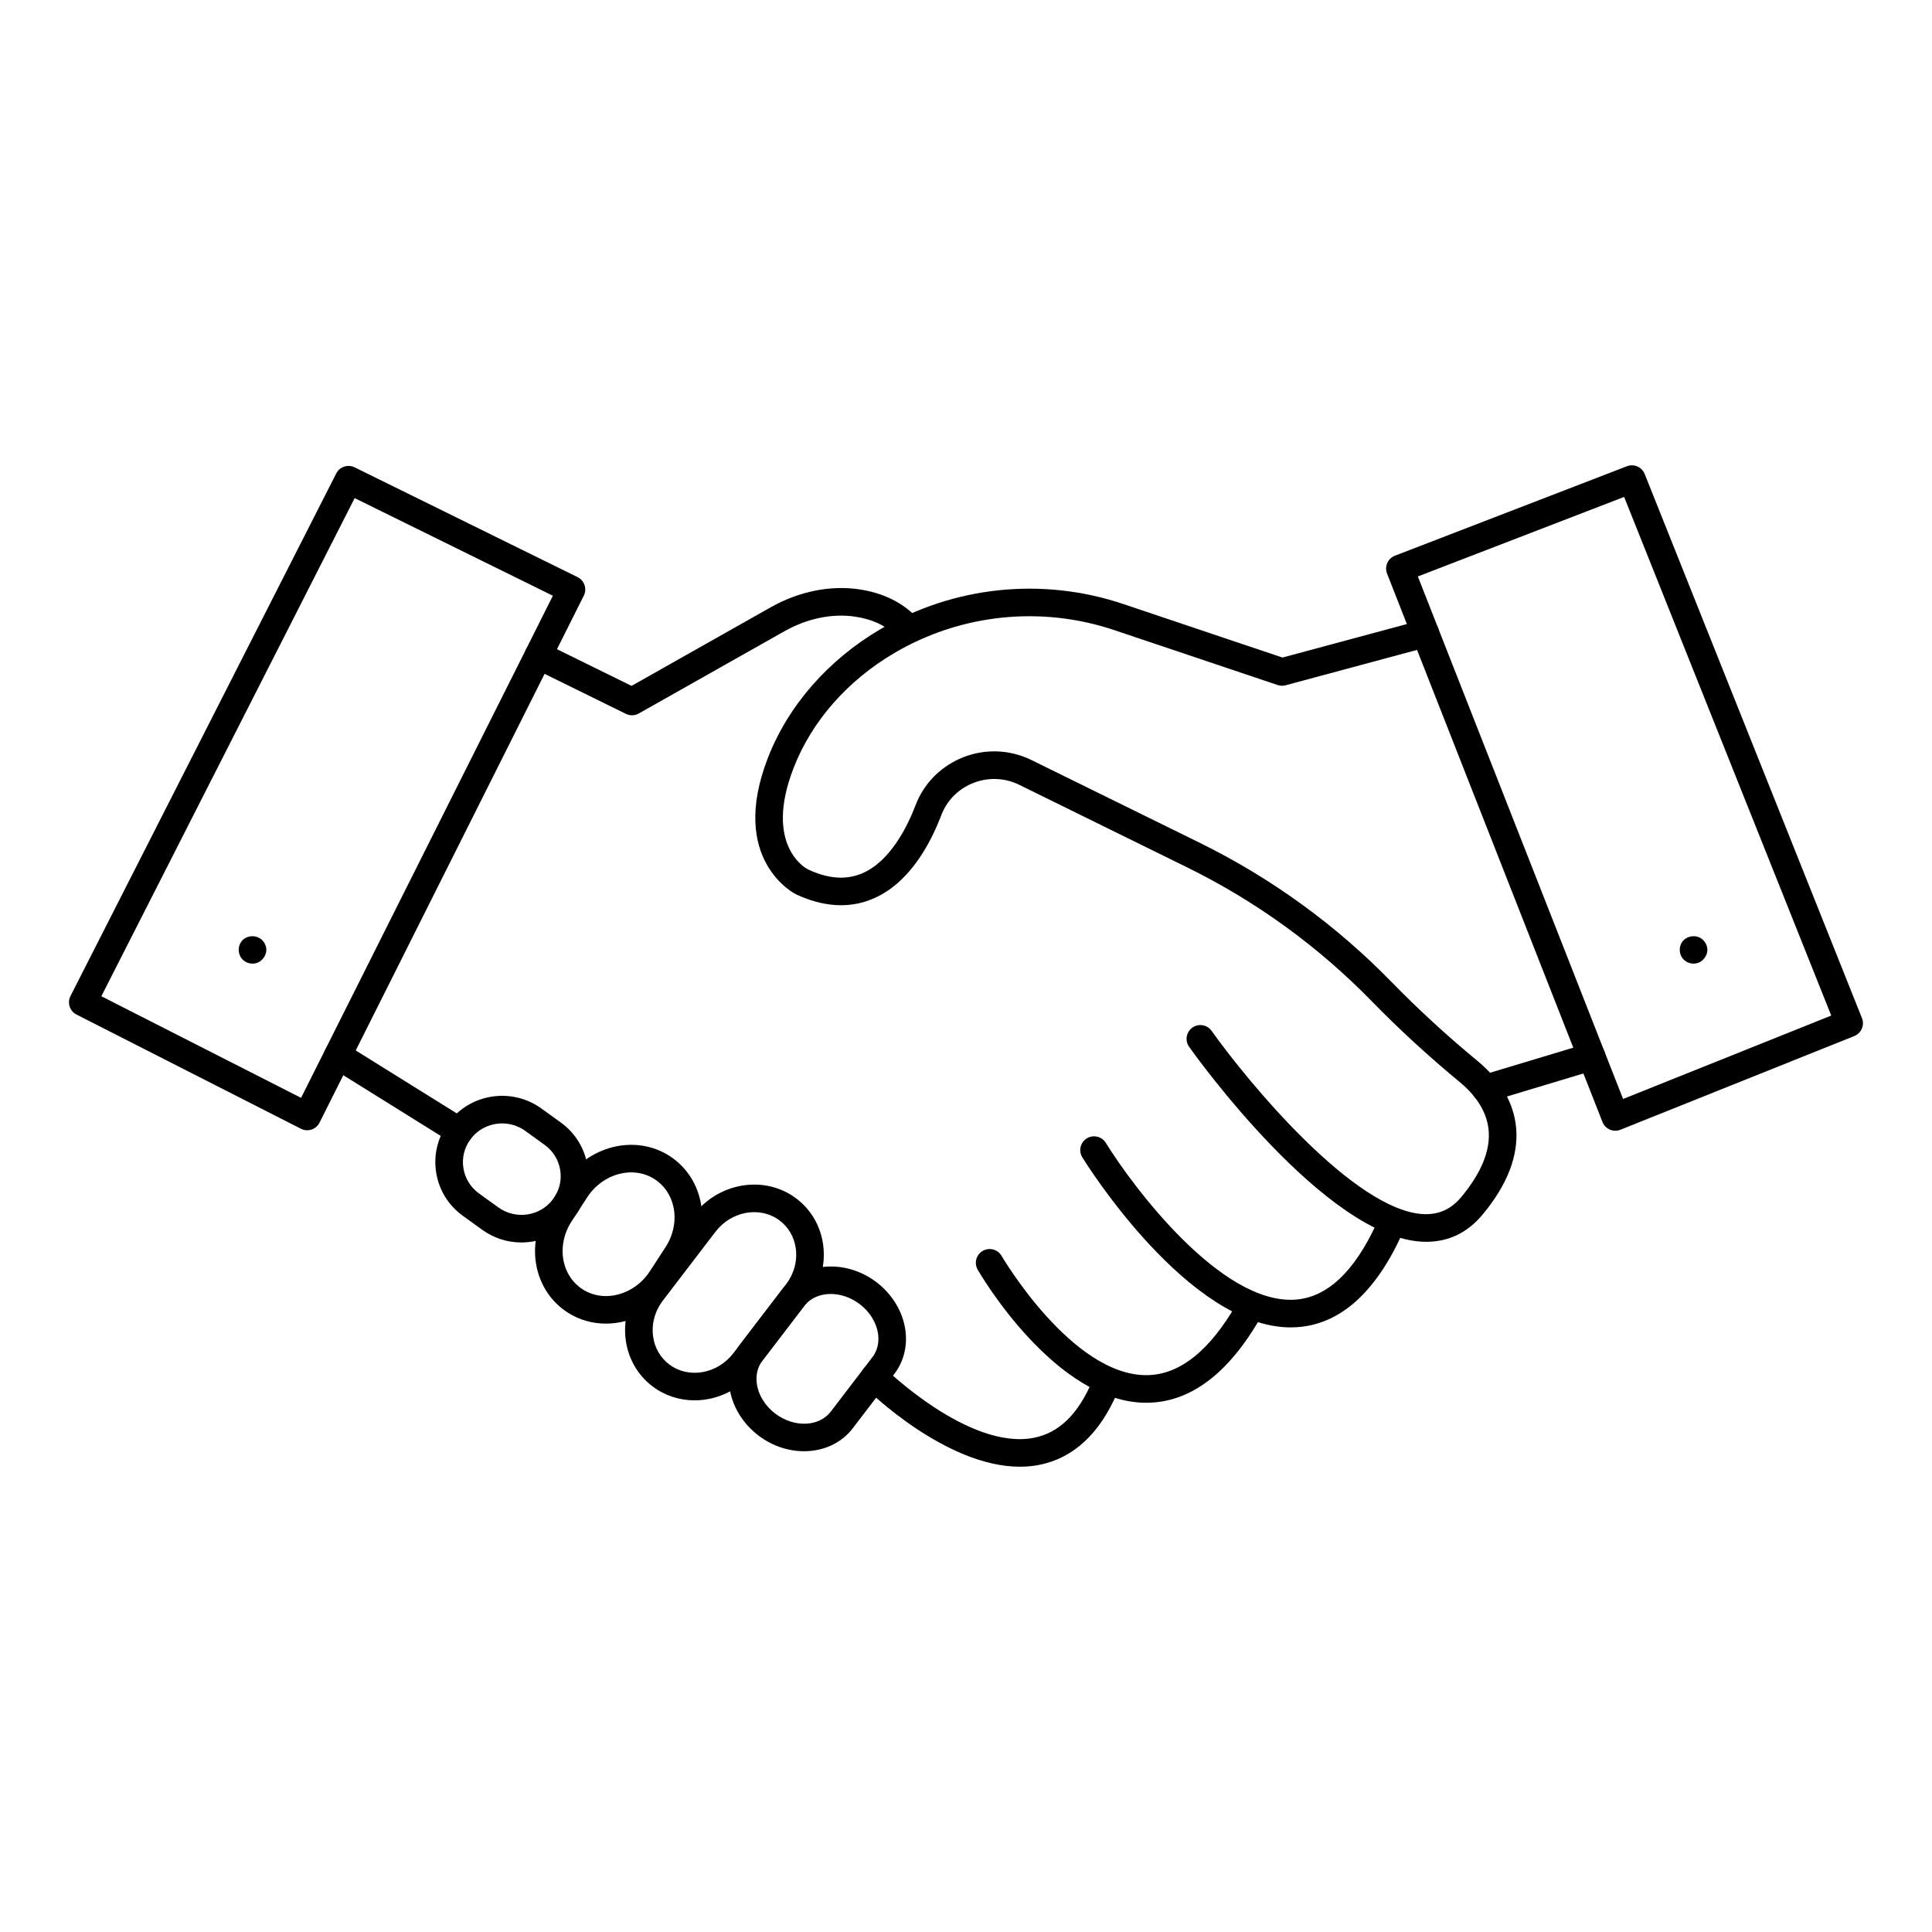 <?xml version="1.0" encoding="UTF-8"?>
<svg width="1200pt" height="1200pt" version="1.1" viewBox="0 0 1200 1200" xmlns="http://www.w3.org/2000/svg">
 <g>
  <path d="m190.8 702.02c-1.34 0-2.672-0.309-3.883-0.93l-139.38-70.914c-4.219-2.152-5.902-7.309-3.758-11.527l165.06-324.57c2.125-4.176 7.231-5.859 11.426-3.809l138.46 68.188c2.051 1.012 3.617 2.797 4.344 4.965 0.727 2.16 0.562 4.527-0.469 6.57l-164.14 327.3c-1.02 2.043-2.812 3.59-4.981 4.301-0.871 0.285-1.773 0.426-2.68 0.426zm-127.85-83.238 124.05 63.113 156.4-311.87-123.11-60.637z"/>
  <path d="m1003.3 702.32c-1.156 0-2.32-0.234-3.398-0.703-2.094-0.902-3.742-2.613-4.578-4.738l-133.79-340.6c-0.836-2.117-0.785-4.496 0.133-6.578 0.914-2.094 2.629-3.727 4.762-4.547l144.08-55.562c4.371-1.707 9.293 0.453 11.039 4.812l134.95 337.96c1.758 4.394-0.387 9.375-4.769 11.141l-145.25 58.199c-1.02 0.414-2.106 0.613-3.188 0.613zm-122.65-344.27 127.48 324.54 129.29-51.805-128.64-322.14z"/>
  <path d="m156.85 598.52c-2.227 0-4.461-0.855-6.176-2.57-1.539-1.539-2.394-3.773-2.394-6s0.855-4.453 2.394-6c3.266-3.258 8.914-3.258 12.18 0 1.539 1.547 2.57 3.773 2.57 6s-1.031 4.461-2.57 6c-1.551 1.715-3.777 2.57-6.004 2.57z"/>
  <path d="m1051.9 598.52c-2.227 0-4.461-0.855-6.168-2.57-1.547-1.539-2.402-3.773-2.402-6s0.855-4.453 2.402-6c3.422-3.258 9.082-3.258 12.172 0 1.539 1.547 2.57 3.773 2.57 6s-1.031 4.461-2.57 6c-1.551 1.715-3.777 2.57-6.004 2.57z"/>
  <path d="m392.54 444.27c-1.297 0-2.586-0.293-3.785-0.879l-58.133-28.594c-4.242-2.094-5.992-7.223-3.91-11.477 2.094-4.242 7.25-5.961 11.477-3.91l54.074 26.602 86.434-48.809c17.527-9.895 37.098-13.828 55.043-11.141 13.527 2.043 24.762 7.148 33.375 15.184 3.457 3.231 3.648 8.656 0.418 12.121-3.231 3.457-8.637 3.656-12.121 0.418-6.027-5.633-14.188-9.258-24.234-10.766-14.188-2.144-29.848 1.09-44.055 9.117l-90.375 51.027c-1.293 0.738-2.75 1.105-4.207 1.105z"/>
  <path d="m285.26 711.19c-1.547 0-3.113-0.418-4.519-1.297l-75.477-47.016c-4.019-2.504-5.25-7.785-2.746-11.801 2.504-4.035 7.801-5.258 11.801-2.746l75.477 47.016c4.019 2.504 5.25 7.785 2.746 11.801-1.621 2.609-4.418 4.043-7.281 4.043z"/>
  <path d="m323.86 771.72c-8.453 0-16.992-2.562-24.34-7.867l-12.035-8.695c-8.988-6.488-14.883-16.062-16.598-26.969-1.707-10.875 0.953-21.754 7.484-30.637 13.434-18.348 39.41-22.398 57.906-9.039l12.035 8.688c8.988 6.496 14.883 16.078 16.598 26.988 1.707 10.875-0.953 21.746-7.484 30.629-8.105 11.031-20.75 16.902-33.566 16.902zm-11.961-73.945c-7.535 0-14.957 3.441-19.723 9.918-3.801 5.18-5.348 11.508-4.352 17.828 0.996 6.352 4.438 11.945 9.684 15.738l12.047 8.695c10.898 7.859 26.156 5.473 34.059-5.289 3.801-5.172 5.348-11.508 4.359-17.828-1.004-6.352-4.445-11.945-9.703-15.746l-12.035-8.688c-4.324-3.125-9.355-4.629-14.336-4.629z"/>
  <path d="m376.34 822.12c-8.227 0-16.414-2.203-23.672-6.84-9.887-6.312-16.742-16.273-19.285-28.059-2.762-12.75-0.117-26.586 7.258-37.945l9.711-14.957c14.73-22.66 44.086-30.023 65.398-16.406 9.887 6.305 16.742 16.273 19.293 28.051 2.762 12.758 0.117 26.594-7.258 37.953l-9.719 14.957c-9.719 14.957-25.789 23.246-41.727 23.246zm-11.613-78.457-9.711 14.957c-4.906 7.551-6.688 16.656-4.887 24.977 1.582 7.273 5.758 13.402 11.762 17.234 13.453 8.59 32.176 3.508 41.793-11.301l9.719-14.957c4.906-7.551 6.688-16.656 4.879-24.977-1.574-7.281-5.75-13.402-11.762-17.234-13.422-8.57-32.164-3.516-41.793 11.301z"/>
  <path d="m431.43 869.78c-9.184 0-18.316-2.797-26.031-8.598-9.191-6.914-15.125-17.109-16.723-28.711-1.707-12.43 1.664-24.918 9.5-35.164l32.586-42.621c15.594-20.391 44.23-25.027 63.773-10.328 9.184 6.906 15.125 17.102 16.723 28.703 1.707 12.43-1.664 24.918-9.492 35.172l-32.602 42.621c-9.434 12.355-23.648 18.926-37.734 18.926zm12.941-104.68-32.586 42.621c-5.031 6.586-7.215 14.547-6.129 22.418 0.961 7.039 4.527 13.199 10.035 17.336 12.105 9.098 29.957 5.926 39.852-7.031l32.602-42.621c5.031-6.586 7.207-14.555 6.129-22.426-0.973-7.039-4.535-13.191-10.035-17.328-12.062-9.066-29.934-5.93-39.867 7.031z"/>
  <path d="m499.42 901.39c-9.566 0-19.547-3.156-28.125-9.602-9.977-7.508-16.605-18.434-18.199-29.992-1.355-9.918 1.078-19.555 6.871-27.137l25.875-33.824c12.965-16.949 39.133-19.02 58.324-4.606 9.977 7.508 16.605 18.434 18.199 29.992 1.355 9.918-1.078 19.555-6.871 27.137l-25.875 33.824c-7.164 9.375-18.371 14.195-30.199 14.207zm16.559-97.688c-6.613 0-12.691 2.535-16.523 7.543l-25.863 33.824c-3.844 5.031-4.027 10.605-3.508 14.391 0.973 7.066 5.172 13.852 11.52 18.625 11.676 8.766 27.137 8.203 34.41-1.312l25.863-33.824c3.844-5.031 4.027-10.605 3.508-14.391-0.973-7.066-5.172-13.852-11.52-18.625-5.543-4.168-11.93-6.231-17.887-6.231zm-23.328 2.336h0.168z"/>
  <path d="m633.48 911c-46.164 0-94.254-47.27-96.445-49.453-3.356-3.34-3.375-8.766-0.035-12.121 3.348-3.34 8.773-3.375 12.121-0.035 0.527 0.512 52.609 51.512 92.988 43.66 15.609-3.047 27.473-14.555 36.277-35.18 1.859-4.359 6.93-6.371 11.25-4.519 4.352 1.859 6.379 6.898 4.519 11.25-11.059 25.898-27.473 41.133-48.793 45.285-3.922 0.762-7.898 1.113-11.883 1.113z"/>
  <path d="m711.98 871.28c-56.234 0-102.77-79.242-104.71-82.625-2.367-4.094-0.98-9.332 3.121-11.711 4.086-2.352 9.352-0.953 11.711 3.113 0.426 0.746 43.52 74.078 89.875 74.078h0.176c20.434-0.082 39.352-15.16 56.234-44.809 2.336-4.109 7.566-5.551 11.695-3.207 4.109 2.344 5.551 7.574 3.207 11.695-20.148 35.375-44.07 53.363-71.09 53.461-0.074 0.004-0.148 0.004-0.215 0.004z"/>
  <path d="m801.68 824.47c-63.363 0-126.7-101.21-129.43-105.6-2.484-4.027-1.246-9.309 2.777-11.801 4.035-2.461 9.309-1.238 11.801 2.777 17.359 28.043 71.703 100.26 117.45 97.398 19.871-1.246 36.988-17.277 50.867-47.645 1.969-4.293 7.023-6.211 11.359-4.227 4.301 1.969 6.195 7.047 4.227 11.359-16.707 36.562-38.715 55.957-65.391 57.621-1.219 0.082-2.438 0.117-3.66 0.117z"/>
  <path d="m885.89 771.31c-0.652 0-1.312-0.016-1.977-0.043-60.418-2.301-141.89-116.19-145.33-121.05-2.738-3.859-1.832-9.207 2.027-11.945 3.875-2.746 9.215-1.824 11.953 2.027 22.082 31.113 88.828 112.2 132 113.84 9.301 0.293 16.84-3.156 23.129-10.715 12.406-14.934 18.098-28.895 16.918-41.5-1.266-13.441-10.348-23.555-17.746-29.656-19.445-16.055-37.859-32.973-54.742-50.281-33.316-34.168-71.938-62.184-114.78-83.254l-104.25-51.262c-9.449-4.644-20.355-4.84-29.977-0.562-8.598 3.832-15.152 10.723-18.449 19.387-7.148 18.742-20.449 43.023-43.25 52.266-14.348 5.809-30.184 4.769-47.059-3.113-0.504-0.242-42.047-21.043-17.445-84.609 12.59-32.504 37.398-60.914 69.859-79.988 45.688-26.852 100.7-32.562 150.92-15.68l98.883 33.246 86.543-23.297c4.555-1.266 9.273 1.473 10.504 6.051 1.23 4.57-1.48 9.273-6.051 10.504l-89.047 23.965c-1.625 0.434-3.363 0.375-4.957-0.152l-101.33-34.066c-45.535-15.328-95.391-10.152-136.77 14.203-29.145 17.125-51.363 42.48-62.562 71.402-18.668 48.215 7.75 62.387 8.883 62.965 12.398 5.777 23.312 6.703 33.199 2.672 17.98-7.273 28.812-29.742 33.668-42.48 4.938-12.949 14.699-23.219 27.488-28.93 14.273-6.371 30.484-6.07 44.523 0.828l104.25 51.262c44.598 21.938 84.801 51.094 119.48 86.668 16.457 16.875 34.418 33.375 53.387 49.027 14.195 11.727 22.465 26 23.898 41.285 1.625 17.301-5.375 35.492-20.793 54.047-9.34 11.242-21.109 16.938-35.004 16.938z"/>
  <path d="m922.6 684.7c-3.684 0-7.09-2.394-8.211-6.102-1.363-4.527 1.207-9.309 5.742-10.68l66-19.871c4.512-1.383 9.309 1.207 10.68 5.742 1.363 4.527-1.207 9.309-5.742 10.68l-66 19.871c-0.816 0.242-1.656 0.359-2.469 0.359z"/>
 </g>
</svg>
